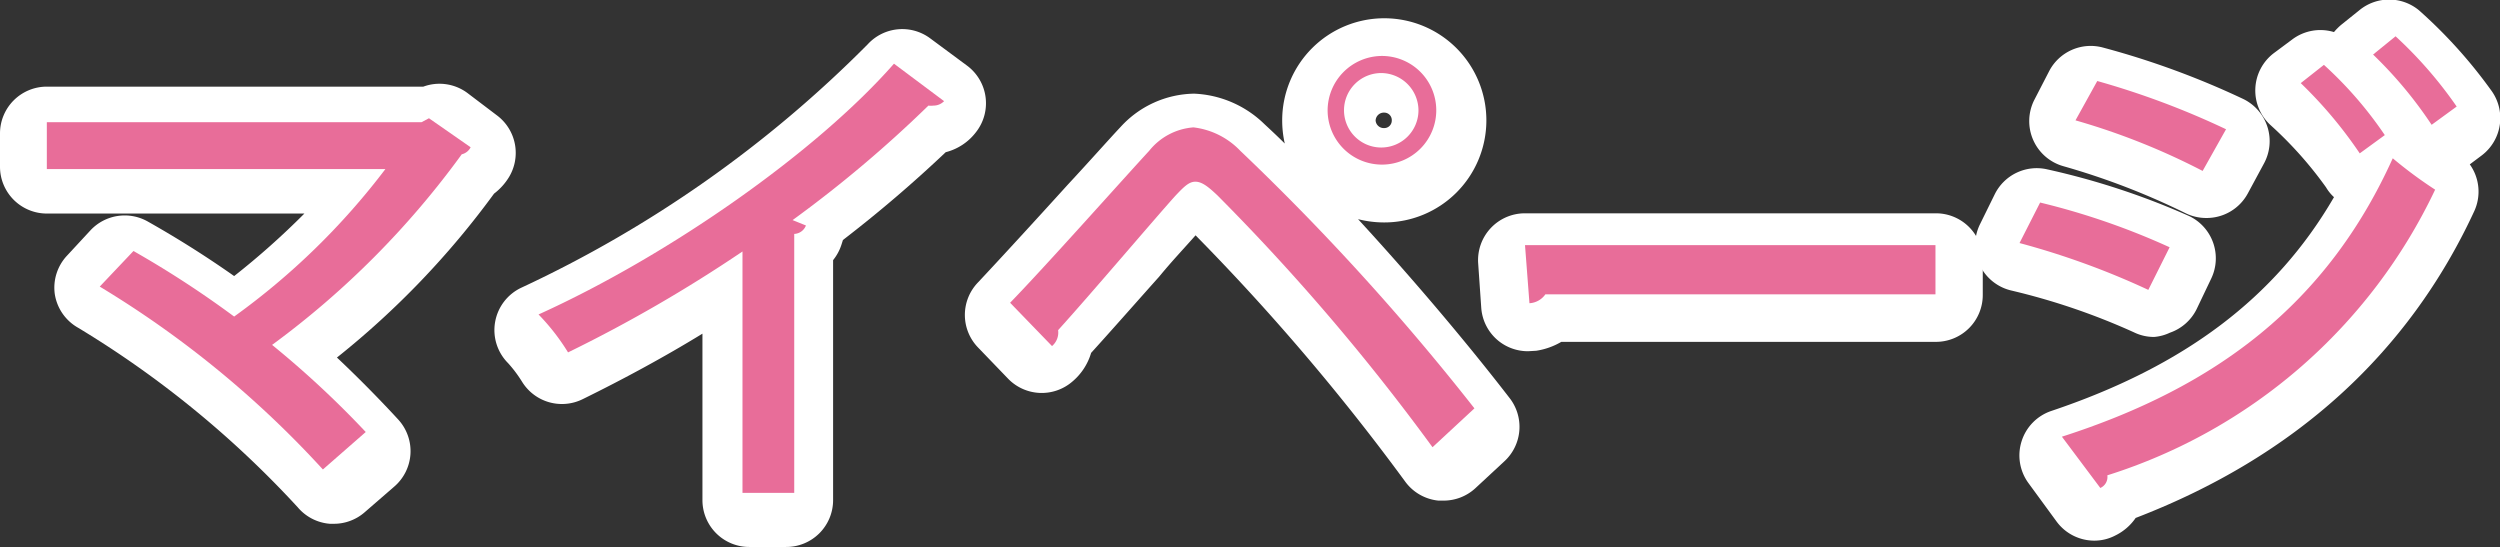 <svg xmlns="http://www.w3.org/2000/svg" viewBox="0 0 106.77 23.36"><rect x="0" y="0" width="106.77" height="23.36" fill="#333333" stroke="none"/><defs><style>.cls-1{fill:#fff;}.cls-2{fill:#e86d99;}</style></defs><g id="レイヤー_2" data-name="レイヤー 2"><g id="レイヤー_1-2" data-name="レイヤー 1"><path class="cls-1" d="M14.24,22.37h-.15a2,2,0,0,1-1.37-.7A42.76,42.76,0,0,0,3.34,14a2,2,0,0,1-1-1.44,2,2,0,0,1,.53-1.65l1-1.08a2,2,0,0,1,2.44-.37A43.64,43.64,0,0,1,10,11.79a33,33,0,0,0,3-2.67H2a2,2,0,0,1-2-2V5.7a2,2,0,0,1,2-2H18.08A2,2,0,0,1,20,4l1.24.94a2,2,0,0,1,.5,2.62,2.55,2.55,0,0,1-.64.71,36.36,36.36,0,0,1-6.71,7c1.2,1.13,2.16,2.15,2.62,2.65a2,2,0,0,1,.52,1.47,2,2,0,0,1-.69,1.39l-1.28,1.11A2,2,0,0,1,14.24,22.37Z"/><path class="cls-1" d="M33.56,23.36H32a2,2,0,0,1-2-2V14.25c-1.63,1-3.39,1.95-5.12,2.8a2,2,0,0,1-2.58-.74,5.51,5.51,0,0,0-.6-.8,2,2,0,0,1,.58-3.23A51.39,51.39,0,0,0,37.06,1.89a2,2,0,0,1,2.67-.25l1.58,1.17a2,2,0,0,1,.36,2.85,2.35,2.35,0,0,1-1.28.84A56,56,0,0,1,36,10.25l-.06.19a2.07,2.07,0,0,1-.36.67V21.36A2,2,0,0,1,33.56,23.36ZM40,2.62Z"/><path class="cls-1" d="M61.64,21.38h-.21A2,2,0,0,1,60,20.55a95.45,95.45,0,0,0-8.94-10.5c-.42.48-1,1.09-1.55,1.76-1,1.12-2.1,2.37-2.91,3.26a2.54,2.54,0,0,1-.83,1.25,2,2,0,0,1-2.71-.14l-1.3-1.35a2,2,0,0,1,0-2.76c.94-1,2.49-2.69,3.84-4.18.93-1,1.77-1.95,2.26-2.47A4.33,4.33,0,0,1,51,4a4.57,4.57,0,0,1,3,1.3c.28.26.57.53.87.83a4.44,4.44,0,0,1-.11-1A4.36,4.36,0,1,1,59.12,9.5,4.52,4.52,0,0,1,58,9.36c2.2,2.39,4.56,5.16,6.48,7.65a2,2,0,0,1-.23,2.69L63,20.86A2,2,0,0,1,61.64,21.38ZM42.9,15.09ZM59.12,4.81a.35.35,0,0,0-.37.34.35.35,0,0,0,.37.32.32.32,0,0,0,.32-.32A.32.32,0,0,0,59.12,4.81Z"/><path class="cls-1" d="M65.27,15A2,2,0,0,1,64,14.56a2,2,0,0,1-.74-1.43l-.13-1.88a2,2,0,0,1,2-2.14H82.68a2,2,0,0,1,2,2V12.6a2,2,0,0,1-2,2h-16a3,3,0,0,1-1.07.38Zm-1-3.43Z"/><path class="cls-1" d="M89.44,23.09a2,2,0,0,1-1.61-.82l-1.2-1.64a2,2,0,0,1-.29-1.79,2,2,0,0,1,1.27-1.29c5.69-1.91,9.58-4.84,12.07-9.13A1.8,1.8,0,0,1,99.34,8,16.57,16.57,0,0,0,97,5.37a2,2,0,0,1-.68-1.57,2,2,0,0,1,.79-1.53l.78-.58a2,2,0,0,1,1.79-.32,2.42,2.42,0,0,1,.32-.32l.76-.61a2,2,0,0,1,2.55,0,20.74,20.74,0,0,1,3.07,3.4A2,2,0,0,1,106,6.63l-.52.39a2,2,0,0,1,.19,2C102.86,15.09,98,19.51,91.21,22.12a2.25,2.25,0,0,1-.87.75A1.93,1.93,0,0,1,89.44,23.09Zm-1.66-1.9ZM92,14.39a1.94,1.94,0,0,1-.87-.2,28.53,28.53,0,0,0-5.22-1.78,2,2,0,0,1-1.35-2.83l.63-1.28a2,2,0,0,1,2.23-1.07,31.88,31.88,0,0,1,6.08,2,2,2,0,0,1,.94,2.66l-.63,1.32a2,2,0,0,1-1.14,1A1.92,1.92,0,0,1,92,14.39Zm2.23-5.08a2,2,0,0,1-.9-.21,30.88,30.88,0,0,0-5.2-2,2,2,0,0,1-1.24-2.85l.63-1.22a2,2,0,0,1,2.29-1,35.42,35.42,0,0,1,6,2.2A2,2,0,0,1,96.68,7L96,8.26A2,2,0,0,1,94.23,9.31Z"/><path class="cls-2" d="M20.1,6.29a.57.57,0,0,1-.38.3,37.16,37.16,0,0,1-8.1,8.14,40.78,40.78,0,0,1,4,3.72l-1.83,1.6a43,43,0,0,0-9.53-7.81L5.7,10.72A42.6,42.6,0,0,1,10,13.52a30.33,30.33,0,0,0,6.46-6.3H2v-2H18l.32-.17Z"/><path class="cls-2" d="M40.32,4.32a.63.63,0,0,1-.46.19.82.82,0,0,1-.21,0,52.62,52.62,0,0,1-5.8,4.89l.57.23a.56.56,0,0,1-.5.36V21.05H31.71V10.74a61.36,61.36,0,0,1-7.45,4.31A9.28,9.28,0,0,0,23,13.43c5.61-2.54,11.88-6.95,15.18-10.71Z"/><path class="cls-2" d="M43.14,12.93c1.57-1.62,4.66-5.1,5.94-6.49a2.68,2.68,0,0,1,1.89-1,3.3,3.3,0,0,1,2,1,103.38,103.38,0,0,1,10,11l-1.79,1.66A93.13,93.13,0,0,0,52,8.35c-.4-.38-.67-.59-.95-.59s-.5.23-.86.61c-.84.93-3.63,4.22-5,5.73a.76.76,0,0,1-.26.68ZM59,2.39A2.32,2.32,0,1,1,56.7,4.72,2.33,2.33,0,0,1,59,2.39Zm1.58,2.33A1.6,1.6,0,0,0,59,3.12a1.59,1.59,0,1,0,1.58,1.6Z"/><path class="cls-2" d="M65.13,10.47H82.66v2.1H66a.89.89,0,0,1-.68.38Z"/><path class="cls-2" d="M87.13,8.65a30.73,30.73,0,0,1,5.53,1.91l-.91,1.82a33.67,33.67,0,0,0-5.5-2Zm.93,10C94.63,16.54,99.37,13,102.19,6.76A18.23,18.23,0,0,0,104,8.1,23.2,23.2,0,0,1,90,20.3a.51.51,0,0,1-.3.54ZM89.57,3.46a34.84,34.84,0,0,1,5.5,2.06l-1,1.78a29.27,29.27,0,0,0-5.43-2.16Zm9.68-.69a16.58,16.58,0,0,1,2.6,3l-1.07.78a18.63,18.63,0,0,0-2.52-3Zm3.06-1.22a17.86,17.86,0,0,1,2.61,3l-1.07.78a17.84,17.84,0,0,0-2.5-3Z"/></g></g></svg>